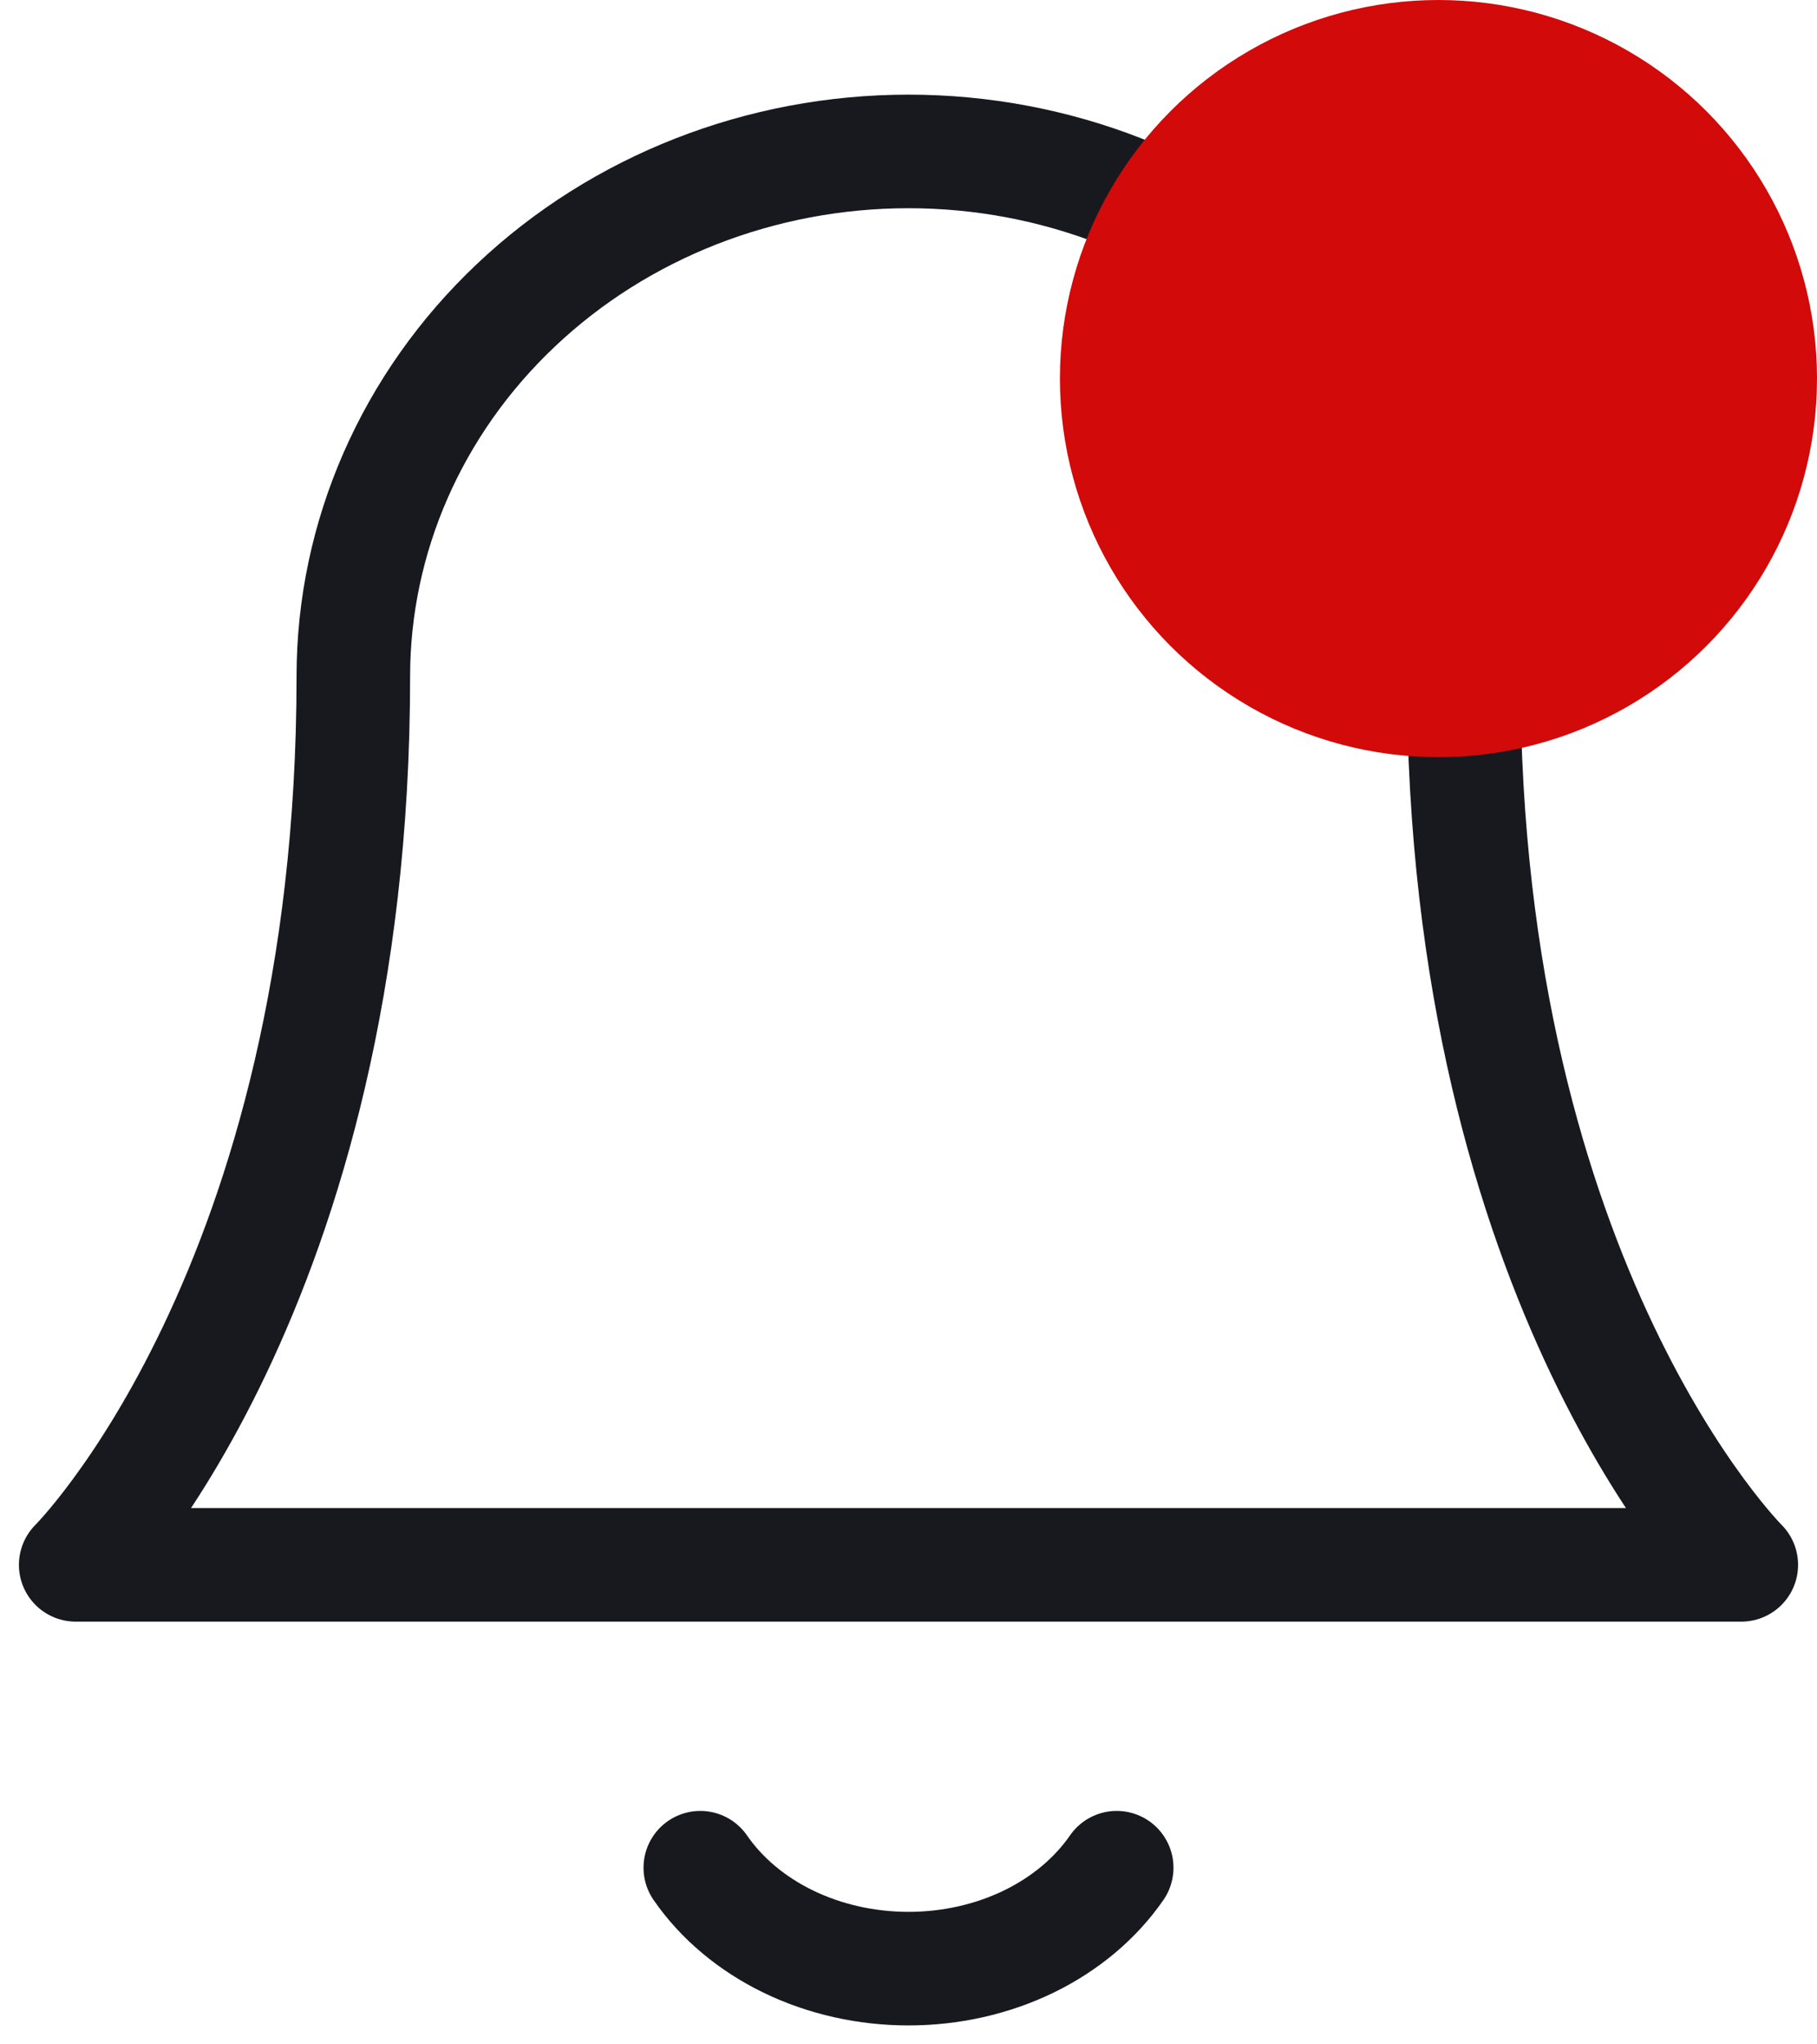 <svg width="24" height="27" viewBox="0 0 24 27" fill="none" xmlns="http://www.w3.org/2000/svg">
<path d="M19.333 8.933C19.333 7.095 18.561 5.331 17.186 4.031C15.81 2.73 13.945 2 12 2C10.055 2 8.19 2.73 6.815 4.031C5.439 5.331 4.667 7.095 4.667 8.933C4.667 17.022 1 20.667 1 20.667H23C23 20.667 19.333 17.022 19.333 8.933Z" stroke="#17191F" stroke-width="1.5" stroke-linecap="round" stroke-linejoin="round"/>
<path d="M14.75 24.667C14.47 25.072 14.069 25.409 13.587 25.643C13.104 25.877 12.557 26 12 26C11.443 26 10.896 25.877 10.413 25.643C9.931 25.409 9.529 25.072 9.25 24.667" stroke="#17191F" stroke-width="1.5" stroke-linecap="round" stroke-linejoin="round"/>
<circle cx="19" cy="5" r="5" fill="#D20A0A"/>
</svg>
